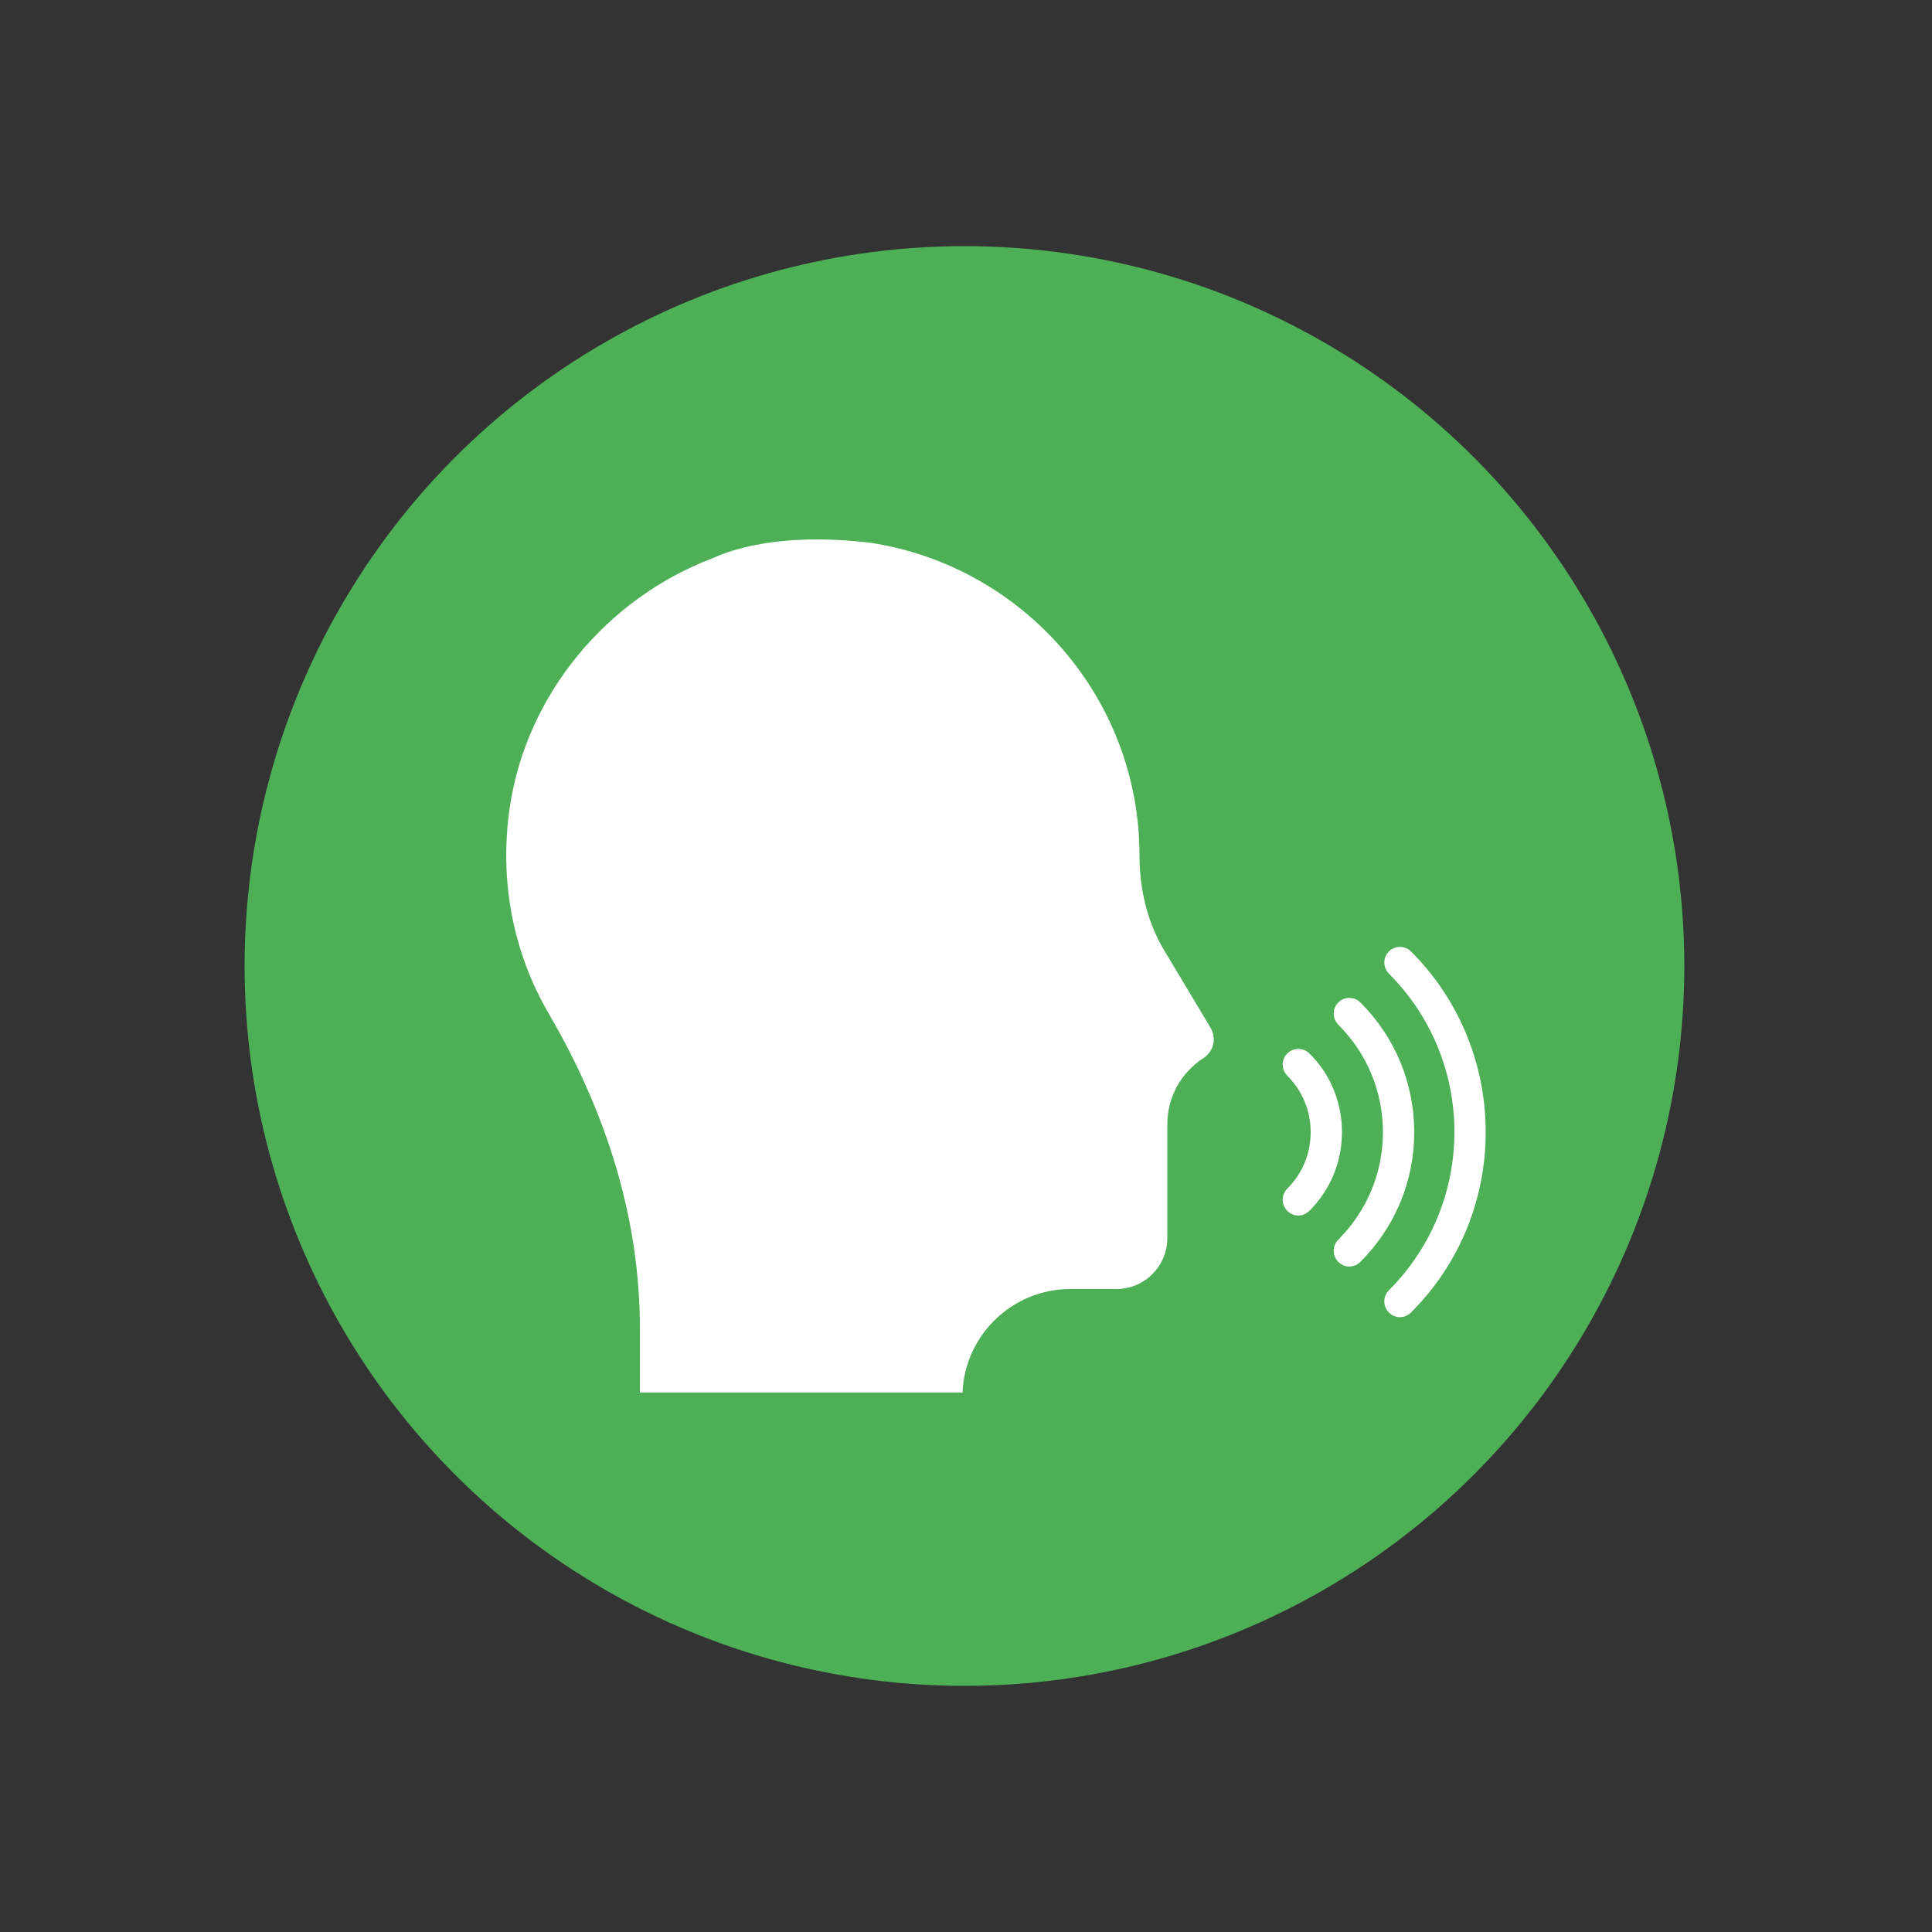 <?xml version="1.0" encoding="utf-8"?>
<!-- Generator: Adobe Illustrator 22.0.1, SVG Export Plug-In . SVG Version: 6.00 Build 0)  -->
<svg version="1.1" id="Capa_1" xmlns="http://www.w3.org/2000/svg" xmlns:xlink="http://www.w3.org/1999/xlink" x="0px" y="0px"
	 viewBox="0 0 500 500" style="enable-background:new 0 0 500 500;" xml:space="preserve">
<rect x="0" y="0" width="500" height="500" fill="#333333" stroke="none"/>
<style type="text/css">
	.st0{fill:#4EB056;}
	.st1{fill:#C6C6C6;}
	.st2{fill:#009FE3;}
	.st3{fill:#E94E1B;}
	.st4{fill:#FFFFFF;}
	.st5{fill:#DC3336;}
	.st6{fill:#FFFFFF;stroke:#FFFFFF;stroke-width:5.55;stroke-miterlimit:10;}
	.st7{fill:#F4C312;}
	.st8{fill:#E71D73;}
	.st9{fill:#547DBE;}
	.st10{fill:#EDEDED;}
	.st11{fill:#DADADA;}
	.st12{clip-path:url(#SVGID_2_);fill:#DADADA;}
	.st13{clip-path:url(#SVGID_4_);fill:#DADADA;}
	.st14{fill:#8085C0;}
	.st15{fill:#BE1622;}
	.st16{clip-path:url(#SVGID_6_);fill:#DADADA;}
	.st17{clip-path:url(#SVGID_8_);fill:#DADADA;}
	.st18{clip-path:url(#SVGID_10_);fill:#DADADA;}
	.st19{clip-path:url(#SVGID_12_);fill:#DADADA;}
	.st20{clip-path:url(#SVGID_14_);fill:#DADADA;}
	.st21{clip-path:url(#SVGID_16_);fill:#DADADA;}
	.st22{fill:#C6C6C6;stroke:#C6C6C6;stroke-width:3;stroke-miterlimit:10;}
	.st23{clip-path:url(#SVGID_18_);fill:#DADADA;}
	.st24{fill:#4EB056;stroke:#4EB056;stroke-width:3;stroke-miterlimit:10;}
	.st25{clip-path:url(#SVGID_20_);fill:#DADADA;}
	.st26{clip-path:url(#SVGID_22_);fill:#DADADA;}
	.st27{clip-path:url(#SVGID_24_);fill:#DADADA;}
	.st28{fill:#006633;}
	.st29{fill:#FFFFFF;stroke:#FFFFFF;stroke-width:5;stroke-miterlimit:10;}
	.st30{fill:none;stroke:#FFFFFF;stroke-width:18.904;stroke-miterlimit:10;}
	.st31{fill:none;stroke:#FFFFFF;stroke-width:18.682;stroke-linecap:round;stroke-linejoin:round;stroke-miterlimit:10;}
	.st32{fill:#7D4E24;}
</style>
<circle class="st0" cx="249.6" cy="250" r="186.3"/>
<g>
	<path class="st29" d="M350.3,261.2c-0.6-0.6-1.6-0.6-2.2,0s-0.6,1.6,0,2.2c7.9,7.9,12.3,18.4,12.3,29.6c0,11.2-4.4,21.7-12.3,29.6
		c-0.6,0.6-0.6,1.6,0,2.2c0.3,0.3,0.7,0.5,1.1,0.5s0.8-0.2,1.1-0.5c8.5-8.5,13.2-19.8,13.2-31.8C363.5,281,358.8,269.7,350.3,261.2z
		"/>
	<path class="st29" d="M363.4,248c-0.6-0.6-1.6-0.6-2.2,0s-0.6,1.6,0,2.2c23.6,23.6,23.6,61.9,0,85.5c-0.6,0.6-0.6,1.6,0,2.2
		c0.3,0.3,0.7,0.5,1.1,0.5s0.8-0.2,1.1-0.5C388.2,313.2,388.2,272.8,363.4,248z"/>
	<path class="st29" d="M334.9,274.4c-0.6,0.6-0.6,1.6,0,2.2c4.4,4.4,6.8,10.2,6.8,16.4c0,6.2-2.4,12-6.8,16.4
		c-0.6,0.6-0.6,1.6,0,2.2c0.3,0.3,0.7,0.5,1.1,0.5s0.8-0.2,1.1-0.5c5-5,7.7-11.6,7.7-18.6c0-7-2.7-13.7-7.7-18.6
		C336.5,273.8,335.5,273.8,334.9,274.4z"/>
</g>
<path class="st4" d="M225.5,140.5c39.2,6.1,69.4,40,69.4,80.9c0,9.1,2.2,17.5,6.3,24.4l12.1,20.2c1.6,2.7,0.8,6.1-1.8,7.8
	c-5.9,3.8-9.4,10.2-9.4,17.2v10.7v14.8v3.9c0,7.3-5.9,13.2-13.2,13.2H277c-15,0-27.3,11.9-27.9,26.8h-83.5v-16.7
	c0-27.1-7.9-54.5-23.6-81.4c-9.3-16-12.8-34.4-10.1-53.2c4.3-29.5,25.3-54.4,52.7-64.7C184.7,144.5,197.7,137.1,225.5,140.5z"/>
</svg>
